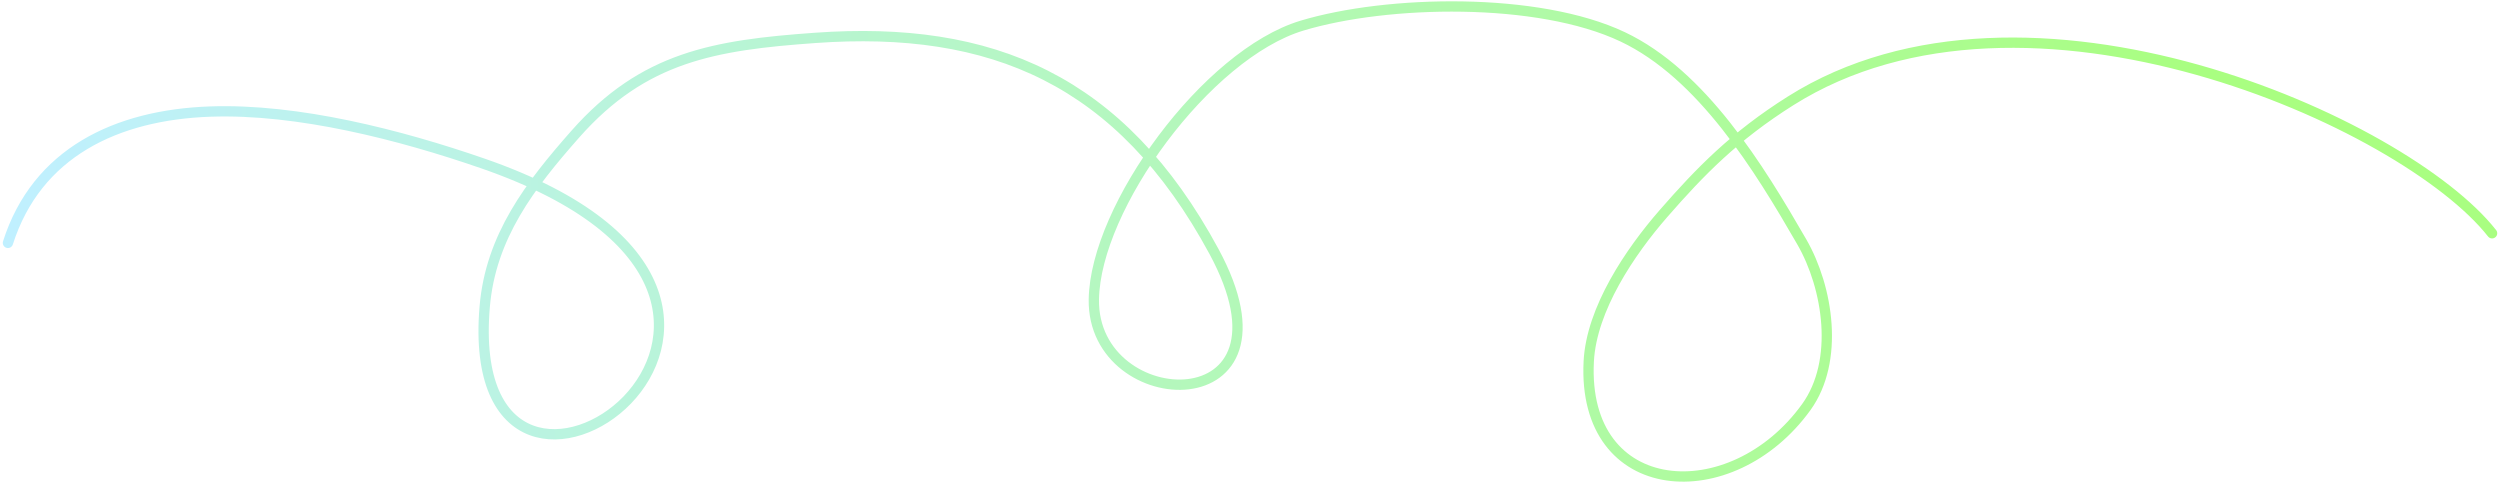 <svg width="728" height="141" viewBox="0 0 728 141" fill="none" xmlns="http://www.w3.org/2000/svg">
<path d="M2.309 70.731C10.679 44.465 33.893 33.444 61.23 32.487C86.765 31.592 116.635 39.304 140.518 47.567C259.358 88.681 133.856 176.267 141.14 89.387C142.861 68.852 154.391 53.937 167.569 39.016C187.443 16.515 208.079 13.132 237.373 11.033C288.687 7.354 326.389 23.077 353.506 73.219C380.738 123.571 318.025 121.288 318.527 87.211C318.922 60.319 351.411 15.802 379.158 7.457C403.982 -0.009 447.869 -0.953 472.516 10.722C495.63 21.671 512.266 48.913 524.674 70.421C532.372 83.763 535.686 105.096 525.996 118.537C504.238 148.717 460.582 145.788 462.644 105.245C463.417 90.027 474.646 73.37 484.409 62.181C495.089 49.94 505.076 39.678 521.41 29.378C590.081 -13.928 700.342 35.639 725.692 67.933" stroke="url(#paint0_linear_1005_16745)" stroke-width="3" stroke-linecap="round"/>
<defs>
<linearGradient id="paint0_linear_1005_16745" x1="639.802" y1="70.323" x2="2.309" y2="70.323" gradientUnits="userSpaceOnUse">
<stop stop-color="#A9FE81"/>
<stop offset="1" stop-color="#C0F0FF"/>
</linearGradient>
</defs>
</svg>
